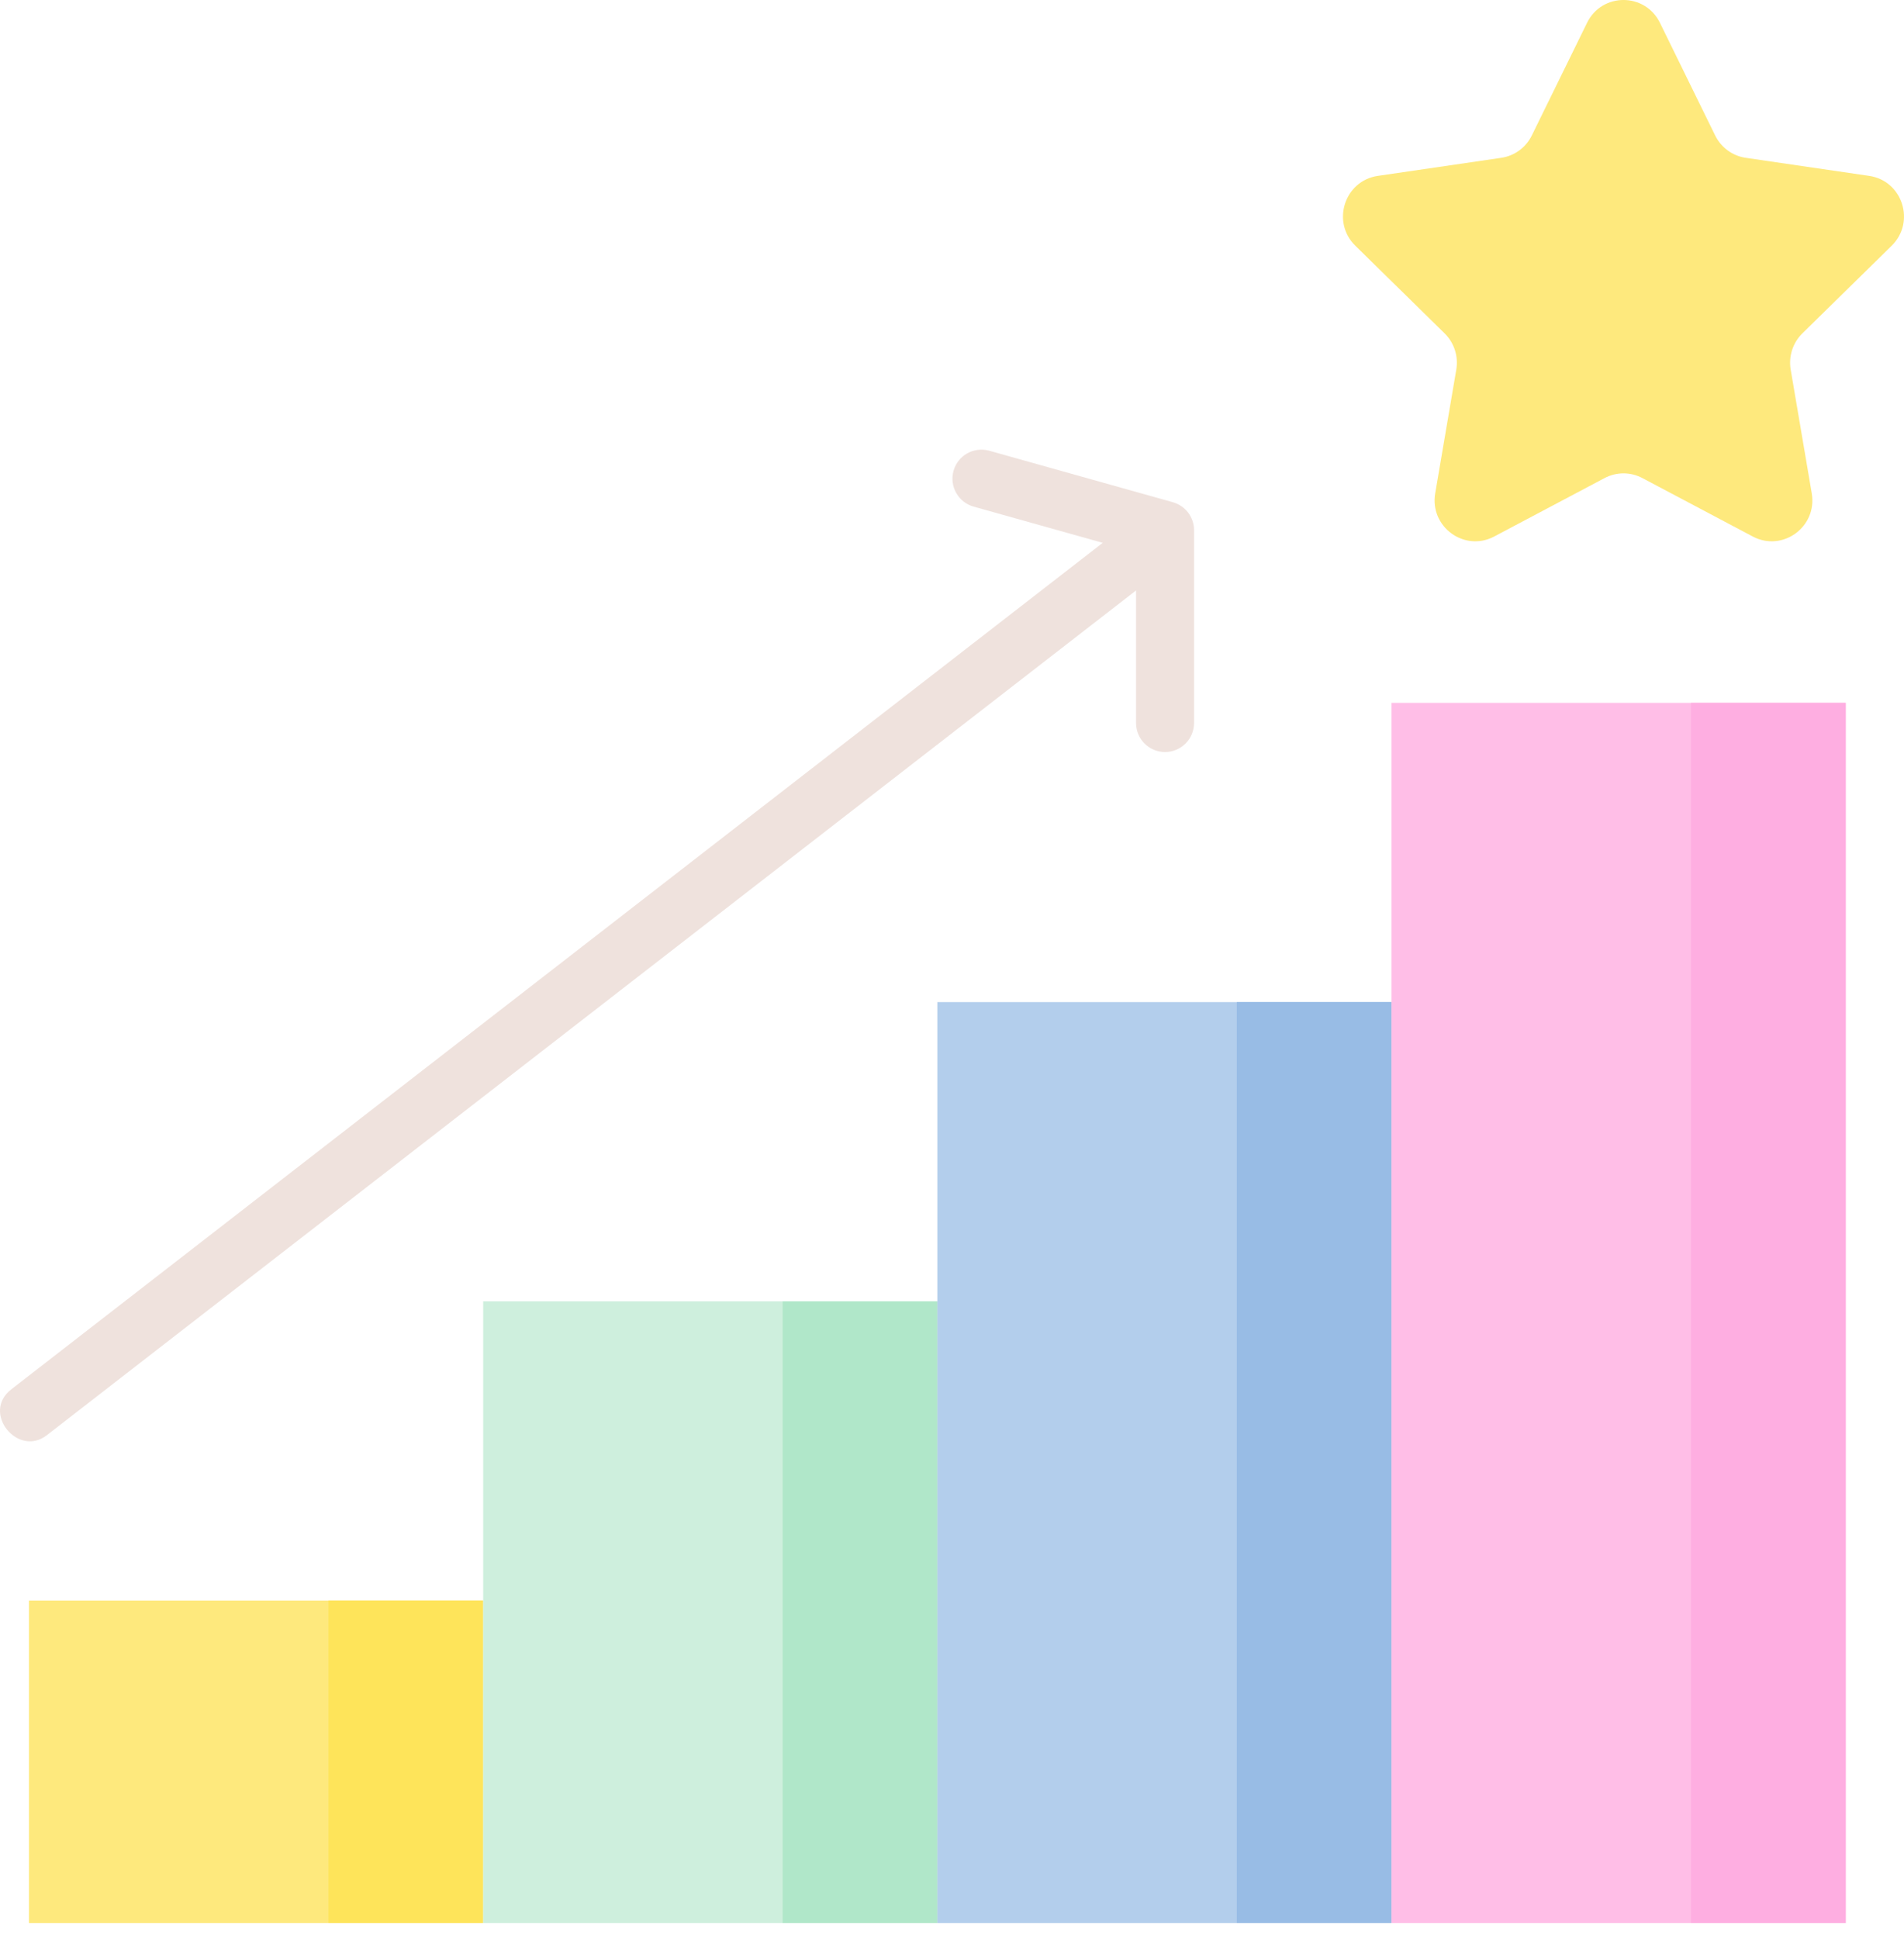 <svg width="56" height="57" viewBox="0 0 56 57" fill="none" xmlns="http://www.w3.org/2000/svg">
<path d="M0.853 47.057H14.211V56.538H0.853V47.057Z" fill="#FEE97D"/>
<path d="M9.661 47.057H14.211V56.538H9.661V47.057Z" fill="#FEE45A"/>
<path d="M14.211 38.26H27.569V56.538H14.211V38.26Z" fill="#CEEFDD"/>
<path d="M23.019 38.26H27.569V56.538H23.019V38.26Z" fill="#B0E7C9"/>
<path d="M27.569 29.462H40.927V56.538H27.569V29.462Z" fill="#B3CEEC"/>
<path d="M36.377 29.462H40.927V56.538H36.377V29.462Z" fill="#98BCE5"/>
<path d="M40.927 20.665H54.285V56.538H40.927V20.665Z" fill="#FFBEE7"/>
<path d="M49.735 20.665H54.285V56.538H49.735V20.665Z" fill="#FEAEE1"/>
<path d="M48.822 0.671L50.445 3.981C50.619 4.337 50.956 4.583 51.346 4.64L54.975 5.171C55.956 5.314 56.347 6.527 55.638 7.224L53.011 9.801C52.73 10.077 52.601 10.476 52.667 10.866L53.287 14.505C53.455 15.488 52.43 16.238 51.552 15.774L48.306 14.056C47.958 13.871 47.542 13.871 47.193 14.056L43.947 15.774C43.07 16.238 42.045 15.488 42.212 14.505L42.832 10.866C42.898 10.476 42.77 10.077 42.488 9.801L39.862 7.224C39.152 6.527 39.544 5.314 40.525 5.171L44.154 4.64C44.544 4.583 44.88 4.337 45.054 3.981L46.678 0.671C47.116 -0.224 48.383 -0.224 48.822 0.671Z" fill="#FEE97D"/>
<path d="M34.496 14.766L29.097 13.252C28.642 13.125 28.172 13.389 28.045 13.843C27.918 14.296 28.182 14.767 28.636 14.895L32.433 15.96L0.331 40.848C-0.555 41.535 0.526 42.856 1.376 42.197L33.413 17.36V21.256C33.413 21.728 33.794 22.11 34.266 22.11C34.737 22.11 35.119 21.728 35.119 21.256V15.588C35.119 15.205 34.864 14.87 34.496 14.766Z" fill="#EFE2DD"/>
</svg>
